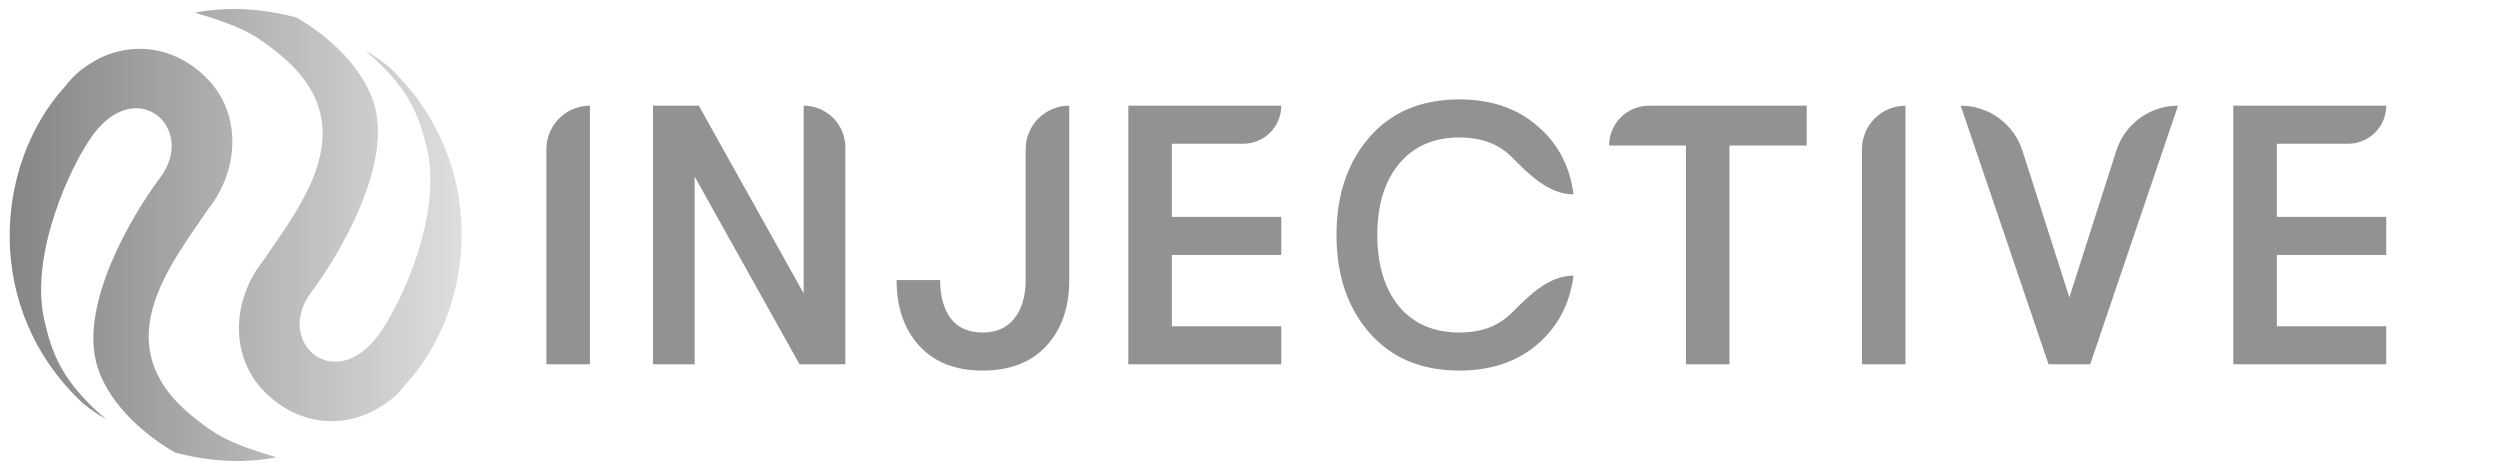 <svg width="177" height="33" viewBox="0 0 177 33" fill="none" xmlns="http://www.w3.org/2000/svg">
<g id="Frame 1171277196" clip-path="url(#clip0_4701_3017)">
<g id="Group 1171277196">
<path id="Vector" d="M4.564 6.169C4.764 5.921 4.972 5.681 5.18 5.441C5.188 5.433 5.212 5.425 5.22 5.417C5.236 5.393 5.268 5.377 5.292 5.353L5.308 5.329C5.452 5.193 5.612 5.049 5.788 4.913C6.428 4.433 7.084 4.065 7.78 3.817C10.02 3.033 12.508 3.513 14.46 5.361C17.188 7.913 16.94 12.033 14.764 14.769C12.012 18.849 7.292 24.537 13.828 29.633C15.004 30.553 15.876 31.305 19.58 32.377C17.156 32.825 14.908 32.681 12.412 32.049C10.644 31.049 7.86 28.913 6.916 26.025C5.484 21.649 9.436 15.097 11.34 12.577C13.956 9.089 9.724 5.313 6.596 9.529C4.98 11.729 2.124 17.945 3.116 22.561C3.692 25.177 4.468 27.081 7.532 29.705C6.964 29.369 6.412 28.993 5.876 28.561C-1.236 21.929 -0.412 11.673 4.564 6.169Z" fill="url(#paint0_linear_4701_3017)"/>
<path id="Vector_2" d="M28.805 27.113C28.605 27.361 28.397 27.601 28.189 27.841C28.181 27.849 28.157 27.857 28.149 27.865C28.133 27.889 28.101 27.905 28.077 27.929L28.061 27.953C27.917 28.089 27.757 28.233 27.581 28.361C26.941 28.841 26.285 29.209 25.589 29.457C23.349 30.241 20.861 29.761 18.909 27.913C16.181 25.361 16.429 21.241 18.605 18.505C21.357 14.425 26.077 8.737 19.541 3.641C18.365 2.721 17.493 1.969 13.789 0.897C16.213 0.449 18.461 0.593 20.957 1.225C22.725 2.225 25.509 4.361 26.453 7.249C27.885 11.625 23.933 18.177 22.029 20.697C19.413 24.185 23.645 27.961 26.773 23.745C28.405 21.545 31.261 15.329 30.269 10.713C29.693 8.097 28.917 6.193 25.853 3.569C26.421 3.905 26.973 4.281 27.509 4.713C34.605 11.353 33.781 21.609 28.805 27.113Z" fill="url(#paint1_linear_4701_3017)"/>
</g>
<path id="Vector_3" d="M38.684 25.792V10.564C38.684 9.747 39.008 8.963 39.586 8.385C40.164 7.807 40.948 7.482 41.766 7.482V25.792H38.684ZM46.233 25.792V7.482H49.476L56.9 20.77V7.482C57.287 7.482 57.671 7.558 58.029 7.706C58.386 7.854 58.712 8.071 58.986 8.345C59.259 8.619 59.477 8.944 59.625 9.302C59.773 9.659 59.849 10.043 59.849 10.43V25.791H56.606L49.181 12.504V25.793L46.233 25.792ZM69.562 26.237C67.65 26.237 66.158 25.653 65.086 24.484C64.013 23.316 63.478 21.764 63.478 19.828H66.56C66.56 20.961 66.81 21.868 67.31 22.548C67.828 23.211 68.58 23.542 69.562 23.542C70.545 23.542 71.294 23.21 71.813 22.548C72.349 21.868 72.617 20.97 72.617 19.854V10.564C72.617 10.159 72.697 9.758 72.851 9.384C73.006 9.01 73.234 8.67 73.52 8.384C73.806 8.098 74.146 7.871 74.52 7.716C74.894 7.561 75.295 7.482 75.7 7.482V19.855C75.7 21.789 75.154 23.341 74.064 24.51C72.993 25.661 71.492 26.237 69.562 26.237ZM79.885 7.482H90.714C90.714 8.197 90.43 8.882 89.925 9.387C89.42 9.892 88.734 10.176 88.02 10.176H82.969V15.355H90.714V18.049H82.969V23.098H90.714V25.792H79.885V7.482ZM158.119 7.482H168.946C168.946 8.196 168.663 8.882 168.157 9.387C167.652 9.892 166.967 10.176 166.253 10.176H161.201V15.355H168.946V18.049H161.201V23.098H168.946V25.792H158.119V7.482ZM103.314 26.236C100.64 26.236 98.524 25.347 96.964 23.569C95.405 21.789 94.624 19.479 94.624 16.636C94.624 13.794 95.405 11.484 96.964 9.705C98.524 7.926 100.64 7.037 103.314 7.037C105.558 7.037 107.404 7.665 108.853 8.92C110.301 10.158 111.152 11.772 111.406 13.759C109.651 13.759 108.275 12.368 107.035 11.125C106.922 11.012 106.804 10.905 106.68 10.803C105.82 10.088 104.707 9.731 103.338 9.731C101.508 9.731 100.075 10.359 99.041 11.615C98.023 12.852 97.513 14.527 97.513 16.636C97.513 18.746 98.023 20.429 99.041 21.685C100.075 22.923 101.508 23.542 103.338 23.542C104.706 23.542 105.82 23.185 106.68 22.47C106.805 22.367 106.924 22.261 107.035 22.148C108.275 20.905 109.652 19.514 111.407 19.514C111.152 21.502 110.301 23.123 108.853 24.379C107.404 25.617 105.558 26.236 103.314 26.236ZM119.366 25.792V10.306H113.925C113.925 9.557 114.223 8.839 114.752 8.309C115.282 7.78 116 7.482 116.749 7.482H127.914V10.306H122.446V25.792H119.366ZM131.826 25.792V10.564C131.826 9.747 132.151 8.963 132.729 8.385C133.307 7.807 134.091 7.482 134.908 7.482V25.792H131.826ZM145.037 25.792L138.819 7.482C139.792 7.482 140.739 7.791 141.525 8.364C142.31 8.938 142.894 9.746 143.19 10.672L146.511 21.057L149.832 10.672C150.129 9.746 150.711 8.938 151.498 8.364C152.283 7.791 153.23 7.482 154.203 7.482L147.985 25.792H145.037Z" fill="#929292"/>
</g>
<defs>
<linearGradient id="paint0_linear_4701_3017" x1="0.684" y1="18.052" x2="32.684" y2="18.052" gradientUnits="userSpaceOnUse">
<stop stop-color="#858585"/>
<stop offset="1" stop-color="#DEDEDE"/>
</linearGradient>
<linearGradient id="paint1_linear_4701_3017" x1="0.685" y1="15.23" x2="32.685" y2="15.23" gradientUnits="userSpaceOnUse">
<stop stop-color="#858585"/>
<stop offset="1" stop-color="#DEDEDE"/>
</linearGradient>
<clipPath id="clip0_4701_3017">
<rect width="175.938" height="32" fill="white" transform="translate(0.684 0.637)"/>
</clipPath>
</defs>
</svg>
